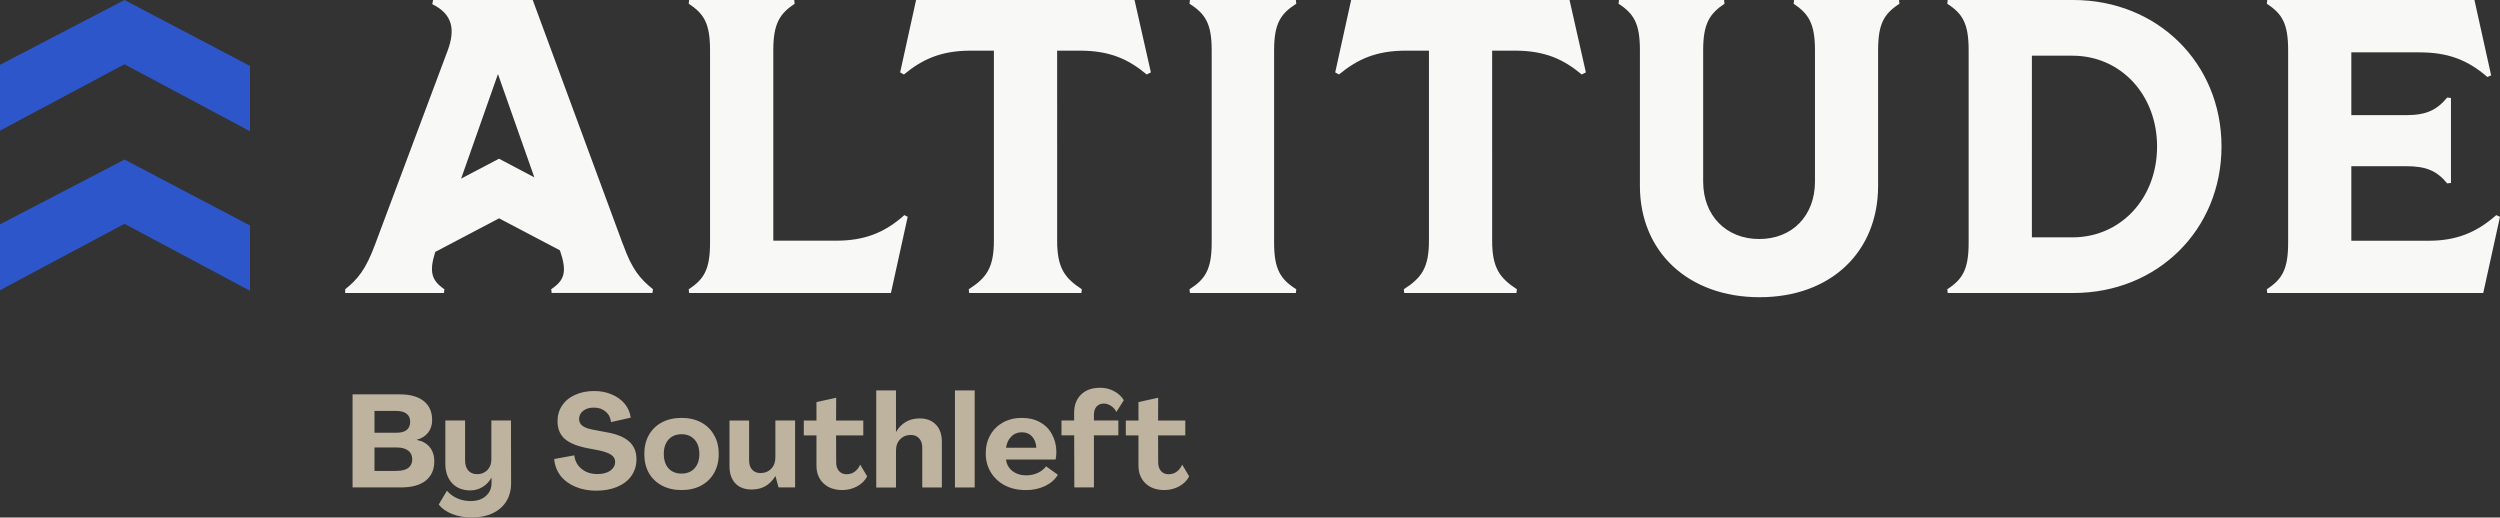 <?xml version="1.0" encoding="UTF-8"?><svg id="b" xmlns="http://www.w3.org/2000/svg" width="420.57" height="87.06" viewBox="0 0 420.57 87.06"><rect x="0" y="0" width="420.57" height="87.06" fill="#333333" stroke="none"/><g id="c"><path d="M42.07,37.94l-21.12-11.1L0,37.74v11.08l20.94-11.17,21.12,11.27v-10.99ZM42.07,11.1L20.94,0,0,10.9v11.08l20.94-11.17,21.12,11.27v-10.99h0Z" fill="#2d56ca" stroke-width="0"/><path d="M140.66,40.49h-10.57V8.45c0-4.44,1.06-6.13,3.59-7.82l-.07-.63h-17.68l-.07.63c2.61,1.69,3.59,3.38,3.59,7.82v32.39c0,4.44-.99,6.13-3.59,7.82l.07.63h33.95l2.82-12.82-.56-.28c-3.38,3.03-6.83,4.3-11.48,4.3ZM154.11,0l-2.68,12.18.63.35c3.1-2.54,6.2-4.01,11.27-4.01h3.87v31.97c0,4.58-1.27,6.27-4.23,8.17l.07.63h18.88l.07-.63c-2.89-1.9-4.15-3.59-4.15-8.17V8.52h3.8c5.14,0,8.24,1.48,11.27,4.01l.7-.35-2.75-12.18h-36.77ZM218.07.63l-.07-.63h-17.82l-.07.63c2.68,1.69,3.73,3.38,3.73,7.82v32.39c0,4.44-1.06,6.13-3.73,7.82l.07.63h17.82l.07-.63c-2.68-1.69-3.73-3.38-3.73-7.82V8.45c0-4.44,1.06-6.13,3.73-7.82ZM227.3,0l-2.68,12.18.63.35c3.1-2.54,6.2-4.01,11.27-4.01h3.87v31.97c0,4.58-1.27,6.27-4.23,8.17l.07.63h18.88l.07-.63c-2.89-1.9-4.16-3.59-4.16-8.17V8.52h3.8c5.14,0,8.24,1.48,11.27,4.01l.7-.35-2.75-12.18h-36.77ZM301.81,0l-.07.63c2.54,1.69,3.59,3.38,3.59,7.82v22.11c0,5.7-3.8,9.65-9.37,9.65s-9.44-3.94-9.44-9.65V8.45c0-4.44,1.06-6.13,3.59-7.82l-.07-.63h-17.68l-.07.63c2.61,1.69,3.59,3.38,3.59,7.82v22.82c0,11.13,8.17,18.73,20.14,18.73s19.93-7.61,19.93-18.73V8.45c0-4.44.99-6.13,3.59-7.82l-.07-.63h-17.68ZM348.79,0h-21.13l-.07.63c2.61,1.69,3.59,3.38,3.59,7.82v32.39c0,4.44-.99,6.13-3.59,7.82l.07.63h21.13c14.16,0,24.93-10.63,24.93-24.65S362.95,0,348.79,0ZM348.65,39.93h-6.83V9.37h6.83c8.1,0,14.23,6.55,14.23,15.28s-6.13,15.28-14.23,15.28ZM419.93,36.2c-3.45,3.03-6.83,4.3-11.41,4.3h-12.96v-12.54h9.23c3.38,0,5.14.77,6.9,2.89l.63-.07v-14.3l-.63-.07c-1.76,2.11-3.52,2.96-6.9,2.96h-9.23v-10.56h11.48c4.65,0,8.03,1.2,11.41,4.15l.63-.28L416.27,0h-34.86l-.07.63c2.61,1.69,3.59,3.38,3.59,7.82v32.39c0,4.44-.99,6.13-3.59,7.82l.07.63h36.34l2.82-12.82-.63-.28ZM104.83,41.2L89.62,0h-16.76l-.14.7c3.45,1.69,3.87,4.3,2.61,7.75l-12.26,32.75c-1.55,4.16-2.89,5.77-5,7.46v.63h16.62l.07-.63c-2.13-1.46-2.62-2.87-1.54-6.28l10.74-5.65,10.23,5.38c1.25,3.6.79,5.04-1.46,6.54l.07.63h16.97l.07-.63c-2.11-1.69-3.52-3.31-5-7.46ZM77.57,30.06l6.2-17.6,6.12,17.37-5.94-3.13-6.38,3.35Z" fill="#f8f8f6" stroke-width="0"/><path d="M59.3,66.34h7.94c1.75,0,3.09.37,4.03,1.12.95.75,1.43,1.81,1.43,3.19,0,.85-.23,1.56-.68,2.13-.44.57-1.07.97-1.89,1.19v.04c.94.19,1.66.59,2.16,1.21.51.62.77,1.42.77,2.4,0,1.41-.49,2.49-1.47,3.26-.97.75-2.35,1.12-4.16,1.12h-8.12v-15.66ZM66.67,72.8c.76,0,1.34-.15,1.74-.46.4-.32.59-.78.59-1.39s-.2-1.03-.59-1.34c-.4-.32-.98-.48-1.74-.48h-3.67v3.67h3.67ZM66.76,79.21c.84,0,1.47-.16,1.91-.48.45-.34.68-.82.68-1.45s-.23-1.14-.68-1.47c-.44-.35-1.08-.53-1.91-.53h-3.76v3.94h3.76ZM79.41,87.06c-1.2,0-2.3-.19-3.3-.57-.98-.38-1.75-.92-2.31-1.61l1.39-2.33c.45.54,1.03.97,1.72,1.28.7.31,1.45.46,2.24.46,1.09,0,1.94-.28,2.57-.84.65-.54.97-1.29.97-2.24v-.84h-.02c-.37.66-.87,1.18-1.5,1.56-.63.38-1.31.57-2.05.57-1.29,0-2.32-.41-3.08-1.23-.75-.82-1.12-1.91-1.12-3.26v-7.28h3.32v6.75c0,.69.18,1.25.53,1.67.37.41.87.62,1.52.62s1.24-.23,1.69-.68c.45-.47.68-1.06.68-1.78v-6.58h3.3l.02,10.56c0,1.17-.27,2.19-.81,3.06-.54.87-1.31,1.53-2.31,2-.98.47-2.13.7-3.45.7ZM100.36,82.55c-1.29,0-2.46-.21-3.5-.64-1.04-.43-1.88-1.03-2.53-1.83-.63-.81-1-1.76-1.1-2.86l3.39-.62c.09.92.49,1.68,1.21,2.27.72.59,1.61.88,2.66.88.91,0,1.64-.19,2.18-.57.54-.4.81-.89.81-1.5,0-.47-.21-.85-.62-1.14-.41-.29-1.07-.54-1.98-.75l-2.18-.42c-1.7-.34-2.95-.87-3.74-1.58-.78-.72-1.17-1.69-1.17-2.93,0-1.01.26-1.9.79-2.66.53-.78,1.25-1.37,2.18-1.78.94-.43,2.01-.64,3.21-.64,1.07,0,2.05.19,2.93.57.89.37,1.62.89,2.18,1.56.56.67.9,1.46,1.03,2.35l-3.32.75c-.07-.73-.37-1.32-.9-1.76-.53-.45-1.18-.68-1.96-.68s-1.37.18-1.83.55c-.45.35-.68.81-.68,1.36,0,.47.18.85.55,1.14.37.29.95.51,1.76.66l2.2.42c1.76.29,3.06.81,3.89,1.56.84.73,1.25,1.73,1.25,2.99,0,1.07-.29,2.01-.86,2.82-.56.79-1.35,1.4-2.38,1.83-1.01.43-2.18.64-3.5.64ZM114.66,82.44c-1.25,0-2.35-.25-3.3-.75-.94-.5-1.67-1.2-2.2-2.11-.51-.92-.77-1.99-.77-3.21s.26-2.28.77-3.19c.53-.92,1.26-1.64,2.2-2.13.95-.5,2.05-.75,3.3-.75s2.34.25,3.28.75c.94.5,1.66,1.21,2.18,2.13.53.91.79,1.97.79,3.19s-.26,2.29-.79,3.21c-.51.91-1.24,1.61-2.18,2.11-.94.5-2.03.75-3.28.75ZM114.66,79.67c.91,0,1.64-.29,2.18-.88.54-.6.81-1.41.81-2.42s-.27-1.82-.81-2.42c-.54-.6-1.27-.9-2.18-.9s-1.66.3-2.2.9c-.53.6-.79,1.41-.79,2.42s.26,1.82.79,2.42c.54.59,1.28.88,2.2.88ZM126.46,82.35c-1.17,0-2.09-.34-2.75-1.03-.66-.7-.99-1.67-.99-2.9v-7.68h3.3v6.73c0,.65.17,1.16.51,1.54.35.38.82.57,1.41.57.73,0,1.33-.24,1.8-.73.47-.48.7-1.12.7-1.91v-6.2h3.32v11.26h-2.79l-.51-1.91h-.02c-.44.73-1,1.3-1.67,1.69-.66.38-1.43.57-2.31.57ZM141.73,82.44c-1.33,0-2.4-.37-3.19-1.12-.79-.75-1.19-1.75-1.19-2.99v-5.08h-2.13v-2.51h2.13v-3.1l3.32-.73-.02,3.83h4.58v2.51h-4.58l.02,4.55c0,.6.16,1.09.48,1.45.32.35.74.53,1.25.53,1.03,0,1.8-.54,2.31-1.61l1.17,1.96c-.35.7-.92,1.27-1.69,1.69-.78.41-1.6.62-2.46.62ZM147.41,65.68h3.32v6.97h.02c.43-.73.97-1.29,1.63-1.67.68-.4,1.45-.59,2.33-.59,1.17,0,2.09.35,2.75,1.06.66.69.99,1.65.99,2.88v7.68h-3.3v-6.73c0-.65-.18-1.16-.53-1.54-.34-.38-.8-.57-1.39-.57-.73,0-1.33.24-1.8.73-.47.48-.7,1.12-.7,1.91v6.2h-3.32v-16.32ZM160.65,65.68h3.32v16.32h-3.32v-16.32ZM172.52,82.44c-1.29,0-2.44-.26-3.45-.77-1.01-.53-1.8-1.26-2.38-2.2-.57-.94-.86-2-.86-3.19s.26-2.21.77-3.1c.51-.91,1.23-1.61,2.13-2.11.92-.51,1.98-.77,3.17-.77s2.18.24,3.06.73c.88.48,1.56,1.17,2.02,2.05.48.87.73,1.86.73,2.97,0,.48-.04.9-.13,1.25h-8.34c.1.81.46,1.45,1.08,1.94.63.48,1.41.73,2.33.73.69,0,1.33-.14,1.94-.42.6-.28,1.06-.65,1.39-1.1l1.98,1.41c-.44.78-1.15,1.41-2.13,1.89-.98.47-2.08.7-3.3.7ZM174.34,75.31c-.06-.82-.31-1.46-.75-1.91-.43-.45-.99-.68-1.69-.68s-1.3.24-1.78.73c-.47.47-.76,1.09-.88,1.87h5.1ZM180.7,73.24h-2.13v-2.51h2.13v-1.32c0-1.26.39-2.27,1.17-3.04.79-.76,1.86-1.14,3.19-1.14.87,0,1.65.19,2.35.57.72.38,1.27.89,1.65,1.52l-1.25,1.98c-.21-.43-.51-.76-.9-1.01-.38-.26-.79-.4-1.23-.4-.5,0-.9.17-1.21.51-.29.34-.44.78-.44,1.32v1.01h4.11v2.51h-4.11v8.76h-3.3l-.02-8.76ZM195.9,82.44c-1.34,0-2.4-.37-3.19-1.12-.79-.75-1.19-1.75-1.19-2.99v-5.08h-2.13v-2.51h2.13v-3.1l3.32-.73-.02,3.83h4.58v2.51h-4.58l.02,4.55c0,.6.16,1.09.48,1.45.32.35.74.53,1.25.53,1.03,0,1.8-.54,2.31-1.61l1.17,1.96c-.35.7-.92,1.27-1.69,1.69-.78.41-1.6.62-2.46.62Z" fill="#bdb39e" stroke-width="0"/></g></svg>